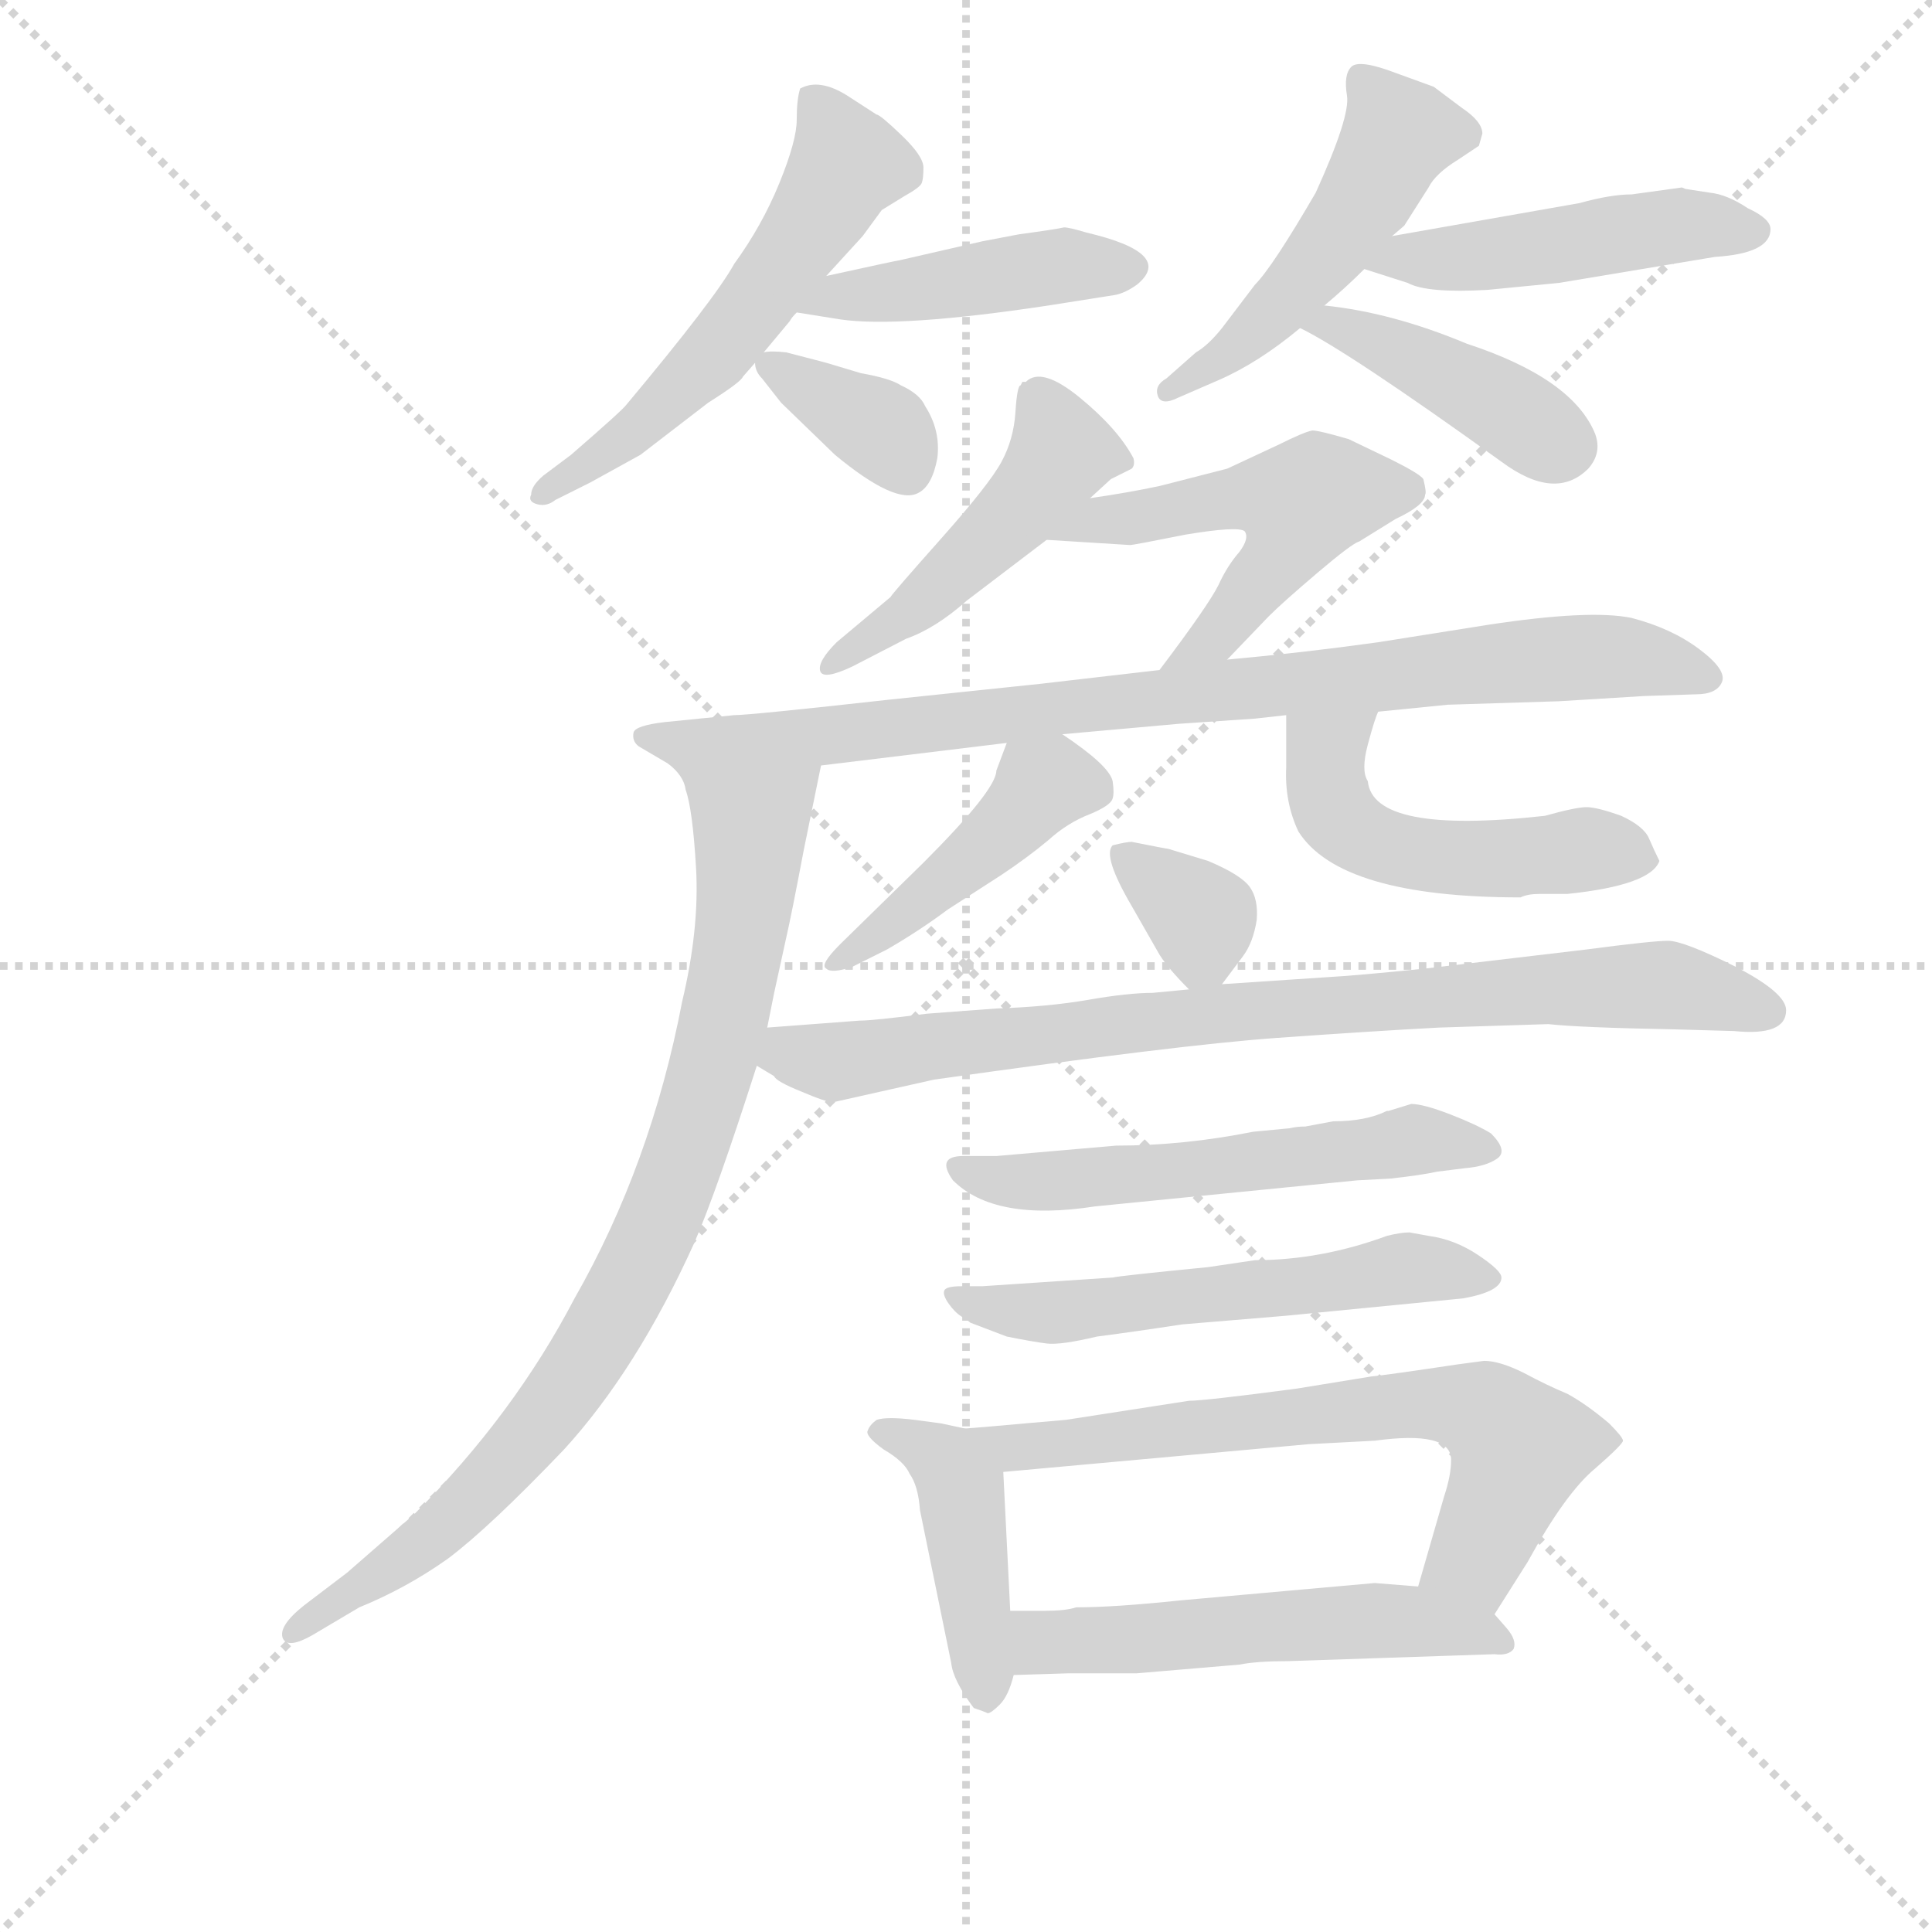 <svg version="1.1" viewBox="0 0 1024 1024" xmlns="http://www.w3.org/2000/svg">
  <g stroke="lightgray" stroke-dasharray="1,1" stroke-width="1" transform="scale(4, 4)">
    <line x1="0" y1="0" x2="256" y2="256"></line>
    <line x1="256" y1="0" x2="0" y2="256"></line>
    <line x1="128" y1="0" x2="128" y2="256"></line>
    <line x1="0" y1="128" x2="256" y2="128"></line>
  </g>
  <g transform="scale(0.92, -0.92) translate(60, -830)">
    <style type="text/css">
      
        @keyframes keyframes0 {
          from {
            stroke: blue;
            stroke-dashoffset: 560;
            stroke-width: 128;
          }
          65% {
            animation-timing-function: step-end;
            stroke: blue;
            stroke-dashoffset: 0;
            stroke-width: 128;
          }
          to {
            stroke: black;
            stroke-width: 1024;
          }
        }
        #make-me-a-hanzi-animation-0 {
          animation: keyframes0 0.706s both;
          animation-delay: 0s;
          animation-timing-function: linear;
        }
      
        @keyframes keyframes1 {
          from {
            stroke: blue;
            stroke-dashoffset: 443;
            stroke-width: 128;
          }
          59% {
            animation-timing-function: step-end;
            stroke: blue;
            stroke-dashoffset: 0;
            stroke-width: 128;
          }
          to {
            stroke: black;
            stroke-width: 1024;
          }
        }
        #make-me-a-hanzi-animation-1 {
          animation: keyframes1 0.611s both;
          animation-delay: 0.706s;
          animation-timing-function: linear;
        }
      
        @keyframes keyframes2 {
          from {
            stroke: blue;
            stroke-dashoffset: 359;
            stroke-width: 128;
          }
          54% {
            animation-timing-function: step-end;
            stroke: blue;
            stroke-dashoffset: 0;
            stroke-width: 128;
          }
          to {
            stroke: black;
            stroke-width: 1024;
          }
        }
        #make-me-a-hanzi-animation-2 {
          animation: keyframes2 0.542s both;
          animation-delay: 1.316s;
          animation-timing-function: linear;
        }
      
        @keyframes keyframes3 {
          from {
            stroke: blue;
            stroke-dashoffset: 496;
            stroke-width: 128;
          }
          62% {
            animation-timing-function: step-end;
            stroke: blue;
            stroke-dashoffset: 0;
            stroke-width: 128;
          }
          to {
            stroke: black;
            stroke-width: 1024;
          }
        }
        #make-me-a-hanzi-animation-3 {
          animation: keyframes3 0.654s both;
          animation-delay: 1.858s;
          animation-timing-function: linear;
        }
      
        @keyframes keyframes4 {
          from {
            stroke: blue;
            stroke-dashoffset: 475;
            stroke-width: 128;
          }
          61% {
            animation-timing-function: step-end;
            stroke: blue;
            stroke-dashoffset: 0;
            stroke-width: 128;
          }
          to {
            stroke: black;
            stroke-width: 1024;
          }
        }
        #make-me-a-hanzi-animation-4 {
          animation: keyframes4 0.637s both;
          animation-delay: 2.512s;
          animation-timing-function: linear;
        }
      
        @keyframes keyframes5 {
          from {
            stroke: blue;
            stroke-dashoffset: 422;
            stroke-width: 128;
          }
          58% {
            animation-timing-function: step-end;
            stroke: blue;
            stroke-dashoffset: 0;
            stroke-width: 128;
          }
          to {
            stroke: black;
            stroke-width: 1024;
          }
        }
        #make-me-a-hanzi-animation-5 {
          animation: keyframes5 0.593s both;
          animation-delay: 3.149s;
          animation-timing-function: linear;
        }
      
        @keyframes keyframes6 {
          from {
            stroke: blue;
            stroke-dashoffset: 484;
            stroke-width: 128;
          }
          61% {
            animation-timing-function: step-end;
            stroke: blue;
            stroke-dashoffset: 0;
            stroke-width: 128;
          }
          to {
            stroke: black;
            stroke-width: 1024;
          }
        }
        #make-me-a-hanzi-animation-6 {
          animation: keyframes6 0.644s both;
          animation-delay: 3.742s;
          animation-timing-function: linear;
        }
      
        @keyframes keyframes7 {
          from {
            stroke: blue;
            stroke-dashoffset: 507;
            stroke-width: 128;
          }
          62% {
            animation-timing-function: step-end;
            stroke: blue;
            stroke-dashoffset: 0;
            stroke-width: 128;
          }
          to {
            stroke: black;
            stroke-width: 1024;
          }
        }
        #make-me-a-hanzi-animation-7 {
          animation: keyframes7 0.663s both;
          animation-delay: 4.386s;
          animation-timing-function: linear;
        }
      
        @keyframes keyframes8 {
          from {
            stroke: blue;
            stroke-dashoffset: 873;
            stroke-width: 128;
          }
          74% {
            animation-timing-function: step-end;
            stroke: blue;
            stroke-dashoffset: 0;
            stroke-width: 128;
          }
          to {
            stroke: black;
            stroke-width: 1024;
          }
        }
        #make-me-a-hanzi-animation-8 {
          animation: keyframes8 0.96s both;
          animation-delay: 5.049s;
          animation-timing-function: linear;
        }
      
        @keyframes keyframes9 {
          from {
            stroke: blue;
            stroke-dashoffset: 859;
            stroke-width: 128;
          }
          74% {
            animation-timing-function: step-end;
            stroke: blue;
            stroke-dashoffset: 0;
            stroke-width: 128;
          }
          to {
            stroke: black;
            stroke-width: 1024;
          }
        }
        #make-me-a-hanzi-animation-9 {
          animation: keyframes9 0.949s both;
          animation-delay: 6.009s;
          animation-timing-function: linear;
        }
      
        @keyframes keyframes10 {
          from {
            stroke: blue;
            stroke-dashoffset: 442;
            stroke-width: 128;
          }
          59% {
            animation-timing-function: step-end;
            stroke: blue;
            stroke-dashoffset: 0;
            stroke-width: 128;
          }
          to {
            stroke: black;
            stroke-width: 1024;
          }
        }
        #make-me-a-hanzi-animation-10 {
          animation: keyframes10 0.61s both;
          animation-delay: 6.958s;
          animation-timing-function: linear;
        }
      
        @keyframes keyframes11 {
          from {
            stroke: blue;
            stroke-dashoffset: 509;
            stroke-width: 128;
          }
          62% {
            animation-timing-function: step-end;
            stroke: blue;
            stroke-dashoffset: 0;
            stroke-width: 128;
          }
          to {
            stroke: black;
            stroke-width: 1024;
          }
        }
        #make-me-a-hanzi-animation-11 {
          animation: keyframes11 0.664s both;
          animation-delay: 7.568s;
          animation-timing-function: linear;
        }
      
        @keyframes keyframes12 {
          from {
            stroke: blue;
            stroke-dashoffset: 341;
            stroke-width: 128;
          }
          53% {
            animation-timing-function: step-end;
            stroke: blue;
            stroke-dashoffset: 0;
            stroke-width: 128;
          }
          to {
            stroke: black;
            stroke-width: 1024;
          }
        }
        #make-me-a-hanzi-animation-12 {
          animation: keyframes12 0.528s both;
          animation-delay: 8.232s;
          animation-timing-function: linear;
        }
      
        @keyframes keyframes13 {
          from {
            stroke: blue;
            stroke-dashoffset: 836;
            stroke-width: 128;
          }
          73% {
            animation-timing-function: step-end;
            stroke: blue;
            stroke-dashoffset: 0;
            stroke-width: 128;
          }
          to {
            stroke: black;
            stroke-width: 1024;
          }
        }
        #make-me-a-hanzi-animation-13 {
          animation: keyframes13 0.93s both;
          animation-delay: 8.759s;
          animation-timing-function: linear;
        }
      
        @keyframes keyframes14 {
          from {
            stroke: blue;
            stroke-dashoffset: 554;
            stroke-width: 128;
          }
          64% {
            animation-timing-function: step-end;
            stroke: blue;
            stroke-dashoffset: 0;
            stroke-width: 128;
          }
          to {
            stroke: black;
            stroke-width: 1024;
          }
        }
        #make-me-a-hanzi-animation-14 {
          animation: keyframes14 0.701s both;
          animation-delay: 9.69s;
          animation-timing-function: linear;
        }
      
        @keyframes keyframes15 {
          from {
            stroke: blue;
            stroke-dashoffset: 567;
            stroke-width: 128;
          }
          65% {
            animation-timing-function: step-end;
            stroke: blue;
            stroke-dashoffset: 0;
            stroke-width: 128;
          }
          to {
            stroke: black;
            stroke-width: 1024;
          }
        }
        #make-me-a-hanzi-animation-15 {
          animation: keyframes15 0.711s both;
          animation-delay: 10.391s;
          animation-timing-function: linear;
        }
      
        @keyframes keyframes16 {
          from {
            stroke: blue;
            stroke-dashoffset: 434;
            stroke-width: 128;
          }
          59% {
            animation-timing-function: step-end;
            stroke: blue;
            stroke-dashoffset: 0;
            stroke-width: 128;
          }
          to {
            stroke: black;
            stroke-width: 1024;
          }
        }
        #make-me-a-hanzi-animation-16 {
          animation: keyframes16 0.603s both;
          animation-delay: 11.102s;
          animation-timing-function: linear;
        }
      
        @keyframes keyframes17 {
          from {
            stroke: blue;
            stroke-dashoffset: 675;
            stroke-width: 128;
          }
          69% {
            animation-timing-function: step-end;
            stroke: blue;
            stroke-dashoffset: 0;
            stroke-width: 128;
          }
          to {
            stroke: black;
            stroke-width: 1024;
          }
        }
        #make-me-a-hanzi-animation-17 {
          animation: keyframes17 0.799s both;
          animation-delay: 11.705s;
          animation-timing-function: linear;
        }
      
        @keyframes keyframes18 {
          from {
            stroke: blue;
            stroke-dashoffset: 541;
            stroke-width: 128;
          }
          64% {
            animation-timing-function: step-end;
            stroke: blue;
            stroke-dashoffset: 0;
            stroke-width: 128;
          }
          to {
            stroke: black;
            stroke-width: 1024;
          }
        }
        #make-me-a-hanzi-animation-18 {
          animation: keyframes18 0.69s both;
          animation-delay: 12.505s;
          animation-timing-function: linear;
        }
      
    </style>
    
      <path d="M 380 627 L 395 645 Q 396 647 399 650 L 416 671 L 437 694 L 448 709 L 461 717 Q 470 722 471 724.5 Q 472 727 472 733.5 Q 472 740 459.5 752 Q 447 764 445 764 L 428 775 Q 412 785 401 779 Q 399 773 399 761 Q 399 749 389 724.5 Q 379 700 363 678 Q 352 658 301 597 Q 299 594 269 568 L 253 556 Q 246 550 246 545 Q 244 541 249.5 539.5 Q 255 538 260 542 L 280 552 Q 291 558 309 568 L 348 598 Q 367 610 368 613 L 375 621 L 380 627 Z" fill="lightgray"></path>
    
      <path d="M 399 650 L 424 646 Q 458 641 544 654 L 582 660 Q 588 661 595 666 Q 617 684 566 696 Q 556 699 553 699 Q 549 698 527 695 L 506 691 L 458 680 Q 457 680 416 671 C 387 665 369 655 399 650 Z" fill="lightgray"></path>
    
      <path d="M 393 627 Q 384 628 380 627 C 374 626 374 626 375 621 Q 375 616 379 612 L 390 598 L 421 568 Q 456 539 469 546 Q 477 550 480 566 Q 482 582 473 596 Q 470 603 459 608 Q 453 612 436 615 L 416 621 L 393 627 Z" fill="lightgray"></path>
    
      <path d="M 742 694 L 749 700 L 763 722 Q 767 730 780 738 L 792 746 L 794 753 Q 794 760 782 768 L 766 780 L 744 788 Q 723 796 718.5 791.5 Q 714 787 716 775 Q 718 763 698 719 Q 673 676 663 666 L 644 641 Q 636 631 629 627 L 612 612 Q 605 608 607 602 Q 609 596 619 601 L 642 611 Q 665 621 689 641 L 703 654 Q 715 664 726 675 L 742 694 Z" fill="lightgray"></path>
    
      <path d="M 912 721 Q 911 721 909 722 L 880 718 Q 868 718 850 713 L 742 694 C 712 689 697 684 726 675 L 751 667 Q 762 661 797 663 L 838 667 L 928 682 Q 960 684 960 698 Q 960 704 947 710 Q 935 718 925 719 L 912 721 Z" fill="lightgray"></path>
    
      <path d="M 689 641 Q 716 628 805 564 Q 836 541 855 560 Q 863 569 859 580 Q 846 612 785 632 Q 742 650 703 654 C 673 657 662 655 689 641 Z" fill="lightgray"></path>
    
      <path d="M 568 543 L 580 554 L 592 560 Q 594 562 593 566 Q 584 583 562 601 Q 540 619 531 610 L 529 610 L 528 608 Q 526 608 525 592.5 Q 524 577 517 564 Q 510 551 482 519.5 Q 454 488 453 486 L 422 460 Q 411 449 412.5 443.5 Q 414 438 431 446 L 462 462 Q 479 468 497 484 L 543 519 L 568 543 Z" fill="lightgray"></path>
    
      <path d="M 647 450 L 671 475 Q 679 483 699 500 Q 719 517 723 518 L 744 531 Q 761 539 761 545 Q 762 546 760 554 Q 758 557 742 565 L 717 577 Q 700 582 696 582 Q 691 581 677 574 L 647 560 L 608 550 Q 589 546 568 543 C 538 539 513 521 543 519 L 591 516 Q 593 516 623 522 Q 653 527 657 524 Q 660 520 654 512 Q 647 504 642 493 Q 636 481 608 444 C 590 420 626 428 647 450 Z" fill="lightgray"></path>
    
      <path d="M 734 420 L 774 424 L 838 426 L 887 429 L 917 430 Q 929 430 932 437 Q 935 444 919 456 Q 903 468 880 474 Q 856 479 797 470 L 734 460 Q 691 454 647 450 L 608 444 L 539 436 L 453 427 Q 372 418 363 418 L 323 414 Q 306 412 305 408 Q 304 403 308 400 L 325 390 C 341 380 383 385 413 389 L 520 402 L 552 407 L 619 413 L 663 416 L 681 418 L 734 420 Z" fill="lightgray"></path>
    
      <path d="M 325 390 Q 334 383 335 375 Q 339 364 341 330 Q 343 295 333 253 Q 315 159 271 82 Q 236 15 179 -42 L 140 -76 L 115 -95 Q 100 -107 103 -114 Q 106 -120 120 -112 L 147 -96 Q 174 -85 198 -68 Q 222 -50 265 -5 Q 307 41 340 114 Q 353 144 376 216 L 382 238 L 386 258 L 393 290 Q 396 303 403 340 L 413 389 C 419 418 309 415 325 390 Z" fill="lightgray"></path>
    
      <path d="M 520 402 L 514 386 Q 514 375 472 333 L 424 286 Q 412 274 416 272 Q 419 269 431 273 L 451 283 Q 470 294 486 306 L 517 326 Q 532 336 544 346 Q 555 356 568 361 Q 580 366 581 370 Q 582 373 581 380 Q 579 389 552 407 C 528 423 528 423 520 402 Z" fill="lightgray"></path>
    
      <path d="M 681 418 L 681 388 Q 680 368 688 351 Q 712 313 816 313 Q 820 315 827 315 L 843 315 Q 891 320 896 334 Q 893 340 890 347 Q 887 354 874 360 Q 860 365 854 365 Q 848 365 830 360 Q 731 349 728 380 Q 724 386 728 401 Q 732 416 734 420 C 744 448 681 448 681 418 Z" fill="lightgray"></path>
    
      <path d="M 644 263 L 656 279 Q 662 287 664 300 Q 665 312 660 319 Q 655 326 636 334 L 613 341 Q 612 341 592 345 Q 589 345 581 343 Q 575 337 592 308 L 608 280 Q 613 272 625 260 C 635 250 635 250 644 263 Z" fill="lightgray"></path>
    
      <path d="M 376 216 L 386 210 Q 387 207 402 201 Q 416 195 420 195 L 478 208 Q 619 228 675 232 Q 731 236 769 238 L 832 240 Q 850 238 904 237 L 939 236 Q 969 233 969 248 Q 969 258 940 273 Q 910 288 901 288 Q 892 288 854 283 L 761 272 Q 722 268 704 267 L 644 263 L 625 260 L 604 258 Q 590 258 567 254 Q 544 250 514 249 L 474 246 Q 443 242 435 242 L 382 238 C 352 236 351 233 376 216 Z" fill="lightgray"></path>
    
      <path d="M 708 184 L 692 181 Q 687 181 683 180 L 662 178 Q 622 170 583 170 L 514 164 L 495 164 Q 479 164 489 150 Q 513 126 571 135 L 722 150 L 741 151 Q 759 153 768 155 L 784 157 Q 796 158 802.5 162.5 Q 809 167 799 177 Q 791 182 775.5 188 Q 760 194 753 194 L 740 190 L 739 190 Q 727 184 708 184 Z" fill="lightgray"></path>
    
      <path d="M 752 120 Q 747 120 739 118 Q 701 104 663 104 L 636 100 Q 585 95 581 94 L 506 89 L 494 89 Q 485 89 484 86.5 Q 483 84 486.5 79 Q 490 74 494 71.5 Q 498 69 499 68 L 520 60 Q 535 57 543 56 Q 551 55 572 60 Q 595 63 621 67 L 681 72 L 783 82 Q 805 86 805 94 Q 805 98 791.5 107 Q 778 116 763 118 L 752 120 Z" fill="lightgray"></path>
    
      <path d="M 522 -98 L 518 -18 C 517 3 517 3 496 7 L 482 10 L 467 12 Q 451 14 445 12 Q 441 9 440 6 Q 438 3 449 -5 Q 461 -12 464 -19 Q 469 -26 470 -40 L 488 -128 Q 489 -138 501 -154 Q 507 -156 509 -157 Q 511 -157 516 -152 Q 521 -147 524 -135 L 522 -98 Z" fill="lightgray"></path>
    
      <path d="M 776 -11 Q 776 -20 772 -32 L 757 -84 C 749 -113 785 -125 801 -100 L 820 -70 Q 842 -30 859 -16 Q 875 -2 875 0 Q 875 2 867 10 Q 854 21 843 27 Q 831 32 818 39 Q 804 46 795 46 L 780 44 Q 740 38 730 37 L 687 30 Q 634 23 625 23 L 554 12 L 531 10 Q 509 8 496 7 C 466 5 488 -21 518 -18 L 694 -2 L 732 0 Q 776 6 776 -11 Z" fill="lightgray"></path>
    
      <path d="M 757 -84 L 732 -82 L 620 -92 Q 582 -96 560 -96 Q 554 -98 542 -98 L 522 -98 C 492 -98 494 -136 524 -135 L 556 -134 L 595 -134 L 654 -129 Q 664 -127 682 -127 L 801 -123 Q 809 -124 812 -120 Q 814 -115 808 -108 L 801 -100 C 789 -87 787 -86 757 -84 Z" fill="lightgray"></path>
    
    
      <clipPath id="make-me-a-hanzi-clip-0">
        <path d="M 380 627 L 395 645 Q 396 647 399 650 L 416 671 L 437 694 L 448 709 L 461 717 Q 470 722 471 724.5 Q 472 727 472 733.5 Q 472 740 459.5 752 Q 447 764 445 764 L 428 775 Q 412 785 401 779 Q 399 773 399 761 Q 399 749 389 724.5 Q 379 700 363 678 Q 352 658 301 597 Q 299 594 269 568 L 253 556 Q 246 550 246 545 Q 244 541 249.5 539.5 Q 255 538 260 542 L 280 552 Q 291 558 309 568 L 348 598 Q 367 610 368 613 L 375 621 L 380 627 Z"></path>
      </clipPath>
      <path clip-path="url(#make-me-a-hanzi-clip-0)" d="M 408 774 L 428 735 L 412 707 L 345 618 L 298 575 L 254 546" fill="none" id="make-me-a-hanzi-animation-0" stroke-dasharray="432 864" stroke-linecap="round"></path>
    
      <clipPath id="make-me-a-hanzi-clip-1">
        <path d="M 399 650 L 424 646 Q 458 641 544 654 L 582 660 Q 588 661 595 666 Q 617 684 566 696 Q 556 699 553 699 Q 549 698 527 695 L 506 691 L 458 680 Q 457 680 416 671 C 387 665 369 655 399 650 Z"></path>
      </clipPath>
      <path clip-path="url(#make-me-a-hanzi-clip-1)" d="M 406 653 L 430 662 L 477 664 L 538 676 L 590 676" fill="none" id="make-me-a-hanzi-animation-1" stroke-dasharray="315 630" stroke-linecap="round"></path>
    
      <clipPath id="make-me-a-hanzi-clip-2">
        <path d="M 393 627 Q 384 628 380 627 C 374 626 374 626 375 621 Q 375 616 379 612 L 390 598 L 421 568 Q 456 539 469 546 Q 477 550 480 566 Q 482 582 473 596 Q 470 603 459 608 Q 453 612 436 615 L 416 621 L 393 627 Z"></path>
      </clipPath>
      <path clip-path="url(#make-me-a-hanzi-clip-2)" d="M 383 619 L 449 582 L 463 558" fill="none" id="make-me-a-hanzi-animation-2" stroke-dasharray="231 462" stroke-linecap="round"></path>
    
      <clipPath id="make-me-a-hanzi-clip-3">
        <path d="M 742 694 L 749 700 L 763 722 Q 767 730 780 738 L 792 746 L 794 753 Q 794 760 782 768 L 766 780 L 744 788 Q 723 796 718.5 791.5 Q 714 787 716 775 Q 718 763 698 719 Q 673 676 663 666 L 644 641 Q 636 631 629 627 L 612 612 Q 605 608 607 602 Q 609 596 619 601 L 642 611 Q 665 621 689 641 L 703 654 Q 715 664 726 675 L 742 694 Z"></path>
      </clipPath>
      <path clip-path="url(#make-me-a-hanzi-clip-3)" d="M 724 785 L 745 753 L 719 705 L 653 631 L 613 605" fill="none" id="make-me-a-hanzi-animation-3" stroke-dasharray="368 736" stroke-linecap="round"></path>
    
      <clipPath id="make-me-a-hanzi-clip-4">
        <path d="M 912 721 Q 911 721 909 722 L 880 718 Q 868 718 850 713 L 742 694 C 712 689 697 684 726 675 L 751 667 Q 762 661 797 663 L 838 667 L 928 682 Q 960 684 960 698 Q 960 704 947 710 Q 935 718 925 719 L 912 721 Z"></path>
      </clipPath>
      <path clip-path="url(#make-me-a-hanzi-clip-4)" d="M 733 677 L 902 699 L 951 697" fill="none" id="make-me-a-hanzi-animation-4" stroke-dasharray="347 694" stroke-linecap="round"></path>
    
      <clipPath id="make-me-a-hanzi-clip-5">
        <path d="M 689 641 Q 716 628 805 564 Q 836 541 855 560 Q 863 569 859 580 Q 846 612 785 632 Q 742 650 703 654 C 673 657 662 655 689 641 Z"></path>
      </clipPath>
      <path clip-path="url(#make-me-a-hanzi-clip-5)" d="M 694 643 L 708 644 L 733 634 L 842 573" fill="none" id="make-me-a-hanzi-animation-5" stroke-dasharray="294 588" stroke-linecap="round"></path>
    
      <clipPath id="make-me-a-hanzi-clip-6">
        <path d="M 568 543 L 580 554 L 592 560 Q 594 562 593 566 Q 584 583 562 601 Q 540 619 531 610 L 529 610 L 528 608 Q 526 608 525 592.5 Q 524 577 517 564 Q 510 551 482 519.5 Q 454 488 453 486 L 422 460 Q 411 449 412.5 443.5 Q 414 438 431 446 L 462 462 Q 479 468 497 484 L 543 519 L 568 543 Z"></path>
      </clipPath>
      <path clip-path="url(#make-me-a-hanzi-clip-6)" d="M 530 608 L 551 575 L 545 559 L 471 483 L 417 446" fill="none" id="make-me-a-hanzi-animation-6" stroke-dasharray="356 712" stroke-linecap="round"></path>
    
      <clipPath id="make-me-a-hanzi-clip-7">
        <path d="M 647 450 L 671 475 Q 679 483 699 500 Q 719 517 723 518 L 744 531 Q 761 539 761 545 Q 762 546 760 554 Q 758 557 742 565 L 717 577 Q 700 582 696 582 Q 691 581 677 574 L 647 560 L 608 550 Q 589 546 568 543 C 538 539 513 521 543 519 L 591 516 Q 593 516 623 522 Q 653 527 657 524 Q 660 520 654 512 Q 647 504 642 493 Q 636 481 608 444 C 590 420 626 428 647 450 Z"></path>
      </clipPath>
      <path clip-path="url(#make-me-a-hanzi-clip-7)" d="M 549 521 L 645 542 L 690 539 L 670 500 L 626 454" fill="none" id="make-me-a-hanzi-animation-7" stroke-dasharray="379 758" stroke-linecap="round"></path>
    
      <clipPath id="make-me-a-hanzi-clip-8">
        <path d="M 734 420 L 774 424 L 838 426 L 887 429 L 917 430 Q 929 430 932 437 Q 935 444 919 456 Q 903 468 880 474 Q 856 479 797 470 L 734 460 Q 691 454 647 450 L 608 444 L 539 436 L 453 427 Q 372 418 363 418 L 323 414 Q 306 412 305 408 Q 304 403 308 400 L 325 390 C 341 380 383 385 413 389 L 520 402 L 552 407 L 619 413 L 663 416 L 681 418 L 734 420 Z"></path>
      </clipPath>
      <path clip-path="url(#make-me-a-hanzi-clip-8)" d="M 311 405 L 406 405 L 841 451 L 880 451 L 924 440" fill="none" id="make-me-a-hanzi-animation-8" stroke-dasharray="745 1490" stroke-linecap="round"></path>
    
      <clipPath id="make-me-a-hanzi-clip-9">
        <path d="M 325 390 Q 334 383 335 375 Q 339 364 341 330 Q 343 295 333 253 Q 315 159 271 82 Q 236 15 179 -42 L 140 -76 L 115 -95 Q 100 -107 103 -114 Q 106 -120 120 -112 L 147 -96 Q 174 -85 198 -68 Q 222 -50 265 -5 Q 307 41 340 114 Q 353 144 376 216 L 382 238 L 386 258 L 393 290 Q 396 303 403 340 L 413 389 C 419 418 309 415 325 390 Z"></path>
      </clipPath>
      <path clip-path="url(#make-me-a-hanzi-clip-9)" d="M 406 384 L 372 353 L 365 279 L 350 213 L 324 137 L 286 60 L 231 -13 L 193 -52 L 108 -110" fill="none" id="make-me-a-hanzi-animation-9" stroke-dasharray="731 1462" stroke-linecap="round"></path>
    
      <clipPath id="make-me-a-hanzi-clip-10">
        <path d="M 520 402 L 514 386 Q 514 375 472 333 L 424 286 Q 412 274 416 272 Q 419 269 431 273 L 451 283 Q 470 294 486 306 L 517 326 Q 532 336 544 346 Q 555 356 568 361 Q 580 366 581 370 Q 582 373 581 380 Q 579 389 552 407 C 528 423 528 423 520 402 Z"></path>
      </clipPath>
      <path clip-path="url(#make-me-a-hanzi-clip-10)" d="M 568 375 L 547 380 L 539 376 L 511 345 L 423 273" fill="none" id="make-me-a-hanzi-animation-10" stroke-dasharray="314 628" stroke-linecap="round"></path>
    
      <clipPath id="make-me-a-hanzi-clip-11">
        <path d="M 681 418 L 681 388 Q 680 368 688 351 Q 712 313 816 313 Q 820 315 827 315 L 843 315 Q 891 320 896 334 Q 893 340 890 347 Q 887 354 874 360 Q 860 365 854 365 Q 848 365 830 360 Q 731 349 728 380 Q 724 386 728 401 Q 732 416 734 420 C 744 448 681 448 681 418 Z"></path>
      </clipPath>
      <path clip-path="url(#make-me-a-hanzi-clip-11)" d="M 727 419 L 703 396 L 709 361 L 727 347 L 767 336 L 805 334 L 860 341 L 886 337" fill="none" id="make-me-a-hanzi-animation-11" stroke-dasharray="381 762" stroke-linecap="round"></path>
    
      <clipPath id="make-me-a-hanzi-clip-12">
        <path d="M 644 263 L 656 279 Q 662 287 664 300 Q 665 312 660 319 Q 655 326 636 334 L 613 341 Q 612 341 592 345 Q 589 345 581 343 Q 575 337 592 308 L 608 280 Q 613 272 625 260 C 635 250 635 250 644 263 Z"></path>
      </clipPath>
      <path clip-path="url(#make-me-a-hanzi-clip-12)" d="M 588 338 L 630 303 L 628 273" fill="none" id="make-me-a-hanzi-animation-12" stroke-dasharray="213 426" stroke-linecap="round"></path>
    
      <clipPath id="make-me-a-hanzi-clip-13">
        <path d="M 376 216 L 386 210 Q 387 207 402 201 Q 416 195 420 195 L 478 208 Q 619 228 675 232 Q 731 236 769 238 L 832 240 Q 850 238 904 237 L 939 236 Q 969 233 969 248 Q 969 258 940 273 Q 910 288 901 288 Q 892 288 854 283 L 761 272 Q 722 268 704 267 L 644 263 L 625 260 L 604 258 Q 590 258 567 254 Q 544 250 514 249 L 474 246 Q 443 242 435 242 L 382 238 C 352 236 351 233 376 216 Z"></path>
      </clipPath>
      <path clip-path="url(#make-me-a-hanzi-clip-13)" d="M 385 219 L 394 223 L 422 218 L 653 248 L 868 263 L 907 262 L 959 248" fill="none" id="make-me-a-hanzi-animation-13" stroke-dasharray="708 1416" stroke-linecap="round"></path>
    
      <clipPath id="make-me-a-hanzi-clip-14">
        <path d="M 708 184 L 692 181 Q 687 181 683 180 L 662 178 Q 622 170 583 170 L 514 164 L 495 164 Q 479 164 489 150 Q 513 126 571 135 L 722 150 L 741 151 Q 759 153 768 155 L 784 157 Q 796 158 802.5 162.5 Q 809 167 799 177 Q 791 182 775.5 188 Q 760 194 753 194 L 740 190 L 739 190 Q 727 184 708 184 Z"></path>
      </clipPath>
      <path clip-path="url(#make-me-a-hanzi-clip-14)" d="M 499 154 L 544 149 L 752 173 L 795 168" fill="none" id="make-me-a-hanzi-animation-14" stroke-dasharray="426 852" stroke-linecap="round"></path>
    
      <clipPath id="make-me-a-hanzi-clip-15">
        <path d="M 752 120 Q 747 120 739 118 Q 701 104 663 104 L 636 100 Q 585 95 581 94 L 506 89 L 494 89 Q 485 89 484 86.5 Q 483 84 486.5 79 Q 490 74 494 71.5 Q 498 69 499 68 L 520 60 Q 535 57 543 56 Q 551 55 572 60 Q 595 63 621 67 L 681 72 L 783 82 Q 805 86 805 94 Q 805 98 791.5 107 Q 778 116 763 118 L 752 120 Z"></path>
      </clipPath>
      <path clip-path="url(#make-me-a-hanzi-clip-15)" d="M 490 84 L 541 74 L 754 100 L 798 93" fill="none" id="make-me-a-hanzi-animation-15" stroke-dasharray="439 878" stroke-linecap="round"></path>
    
      <clipPath id="make-me-a-hanzi-clip-16">
        <path d="M 522 -98 L 518 -18 C 517 3 517 3 496 7 L 482 10 L 467 12 Q 451 14 445 12 Q 441 9 440 6 Q 438 3 449 -5 Q 461 -12 464 -19 Q 469 -26 470 -40 L 488 -128 Q 489 -138 501 -154 Q 507 -156 509 -157 Q 511 -157 516 -152 Q 521 -147 524 -135 L 522 -98 Z"></path>
      </clipPath>
      <path clip-path="url(#make-me-a-hanzi-clip-16)" d="M 448 4 L 475 -6 L 490 -20 L 508 -147" fill="none" id="make-me-a-hanzi-animation-16" stroke-dasharray="306 612" stroke-linecap="round"></path>
    
      <clipPath id="make-me-a-hanzi-clip-17">
        <path d="M 776 -11 Q 776 -20 772 -32 L 757 -84 C 749 -113 785 -125 801 -100 L 820 -70 Q 842 -30 859 -16 Q 875 -2 875 0 Q 875 2 867 10 Q 854 21 843 27 Q 831 32 818 39 Q 804 46 795 46 L 780 44 Q 740 38 730 37 L 687 30 Q 634 23 625 23 L 554 12 L 531 10 Q 509 8 496 7 C 466 5 488 -21 518 -18 L 694 -2 L 732 0 Q 776 6 776 -11 Z"></path>
      </clipPath>
      <path clip-path="url(#make-me-a-hanzi-clip-17)" d="M 501 4 L 525 -4 L 757 22 L 791 18 L 815 -4 L 793 -60 L 767 -80" fill="none" id="make-me-a-hanzi-animation-17" stroke-dasharray="547 1094" stroke-linecap="round"></path>
    
      <clipPath id="make-me-a-hanzi-clip-18">
        <path d="M 757 -84 L 732 -82 L 620 -92 Q 582 -96 560 -96 Q 554 -98 542 -98 L 522 -98 C 492 -98 494 -136 524 -135 L 556 -134 L 595 -134 L 654 -129 Q 664 -127 682 -127 L 801 -123 Q 809 -124 812 -120 Q 814 -115 808 -108 L 801 -100 C 789 -87 787 -86 757 -84 Z"></path>
      </clipPath>
      <path clip-path="url(#make-me-a-hanzi-clip-18)" d="M 527 -104 L 540 -116 L 727 -103 L 789 -109 L 805 -116" fill="none" id="make-me-a-hanzi-animation-18" stroke-dasharray="413 826" stroke-linecap="round"></path>
    
  </g>
</svg>